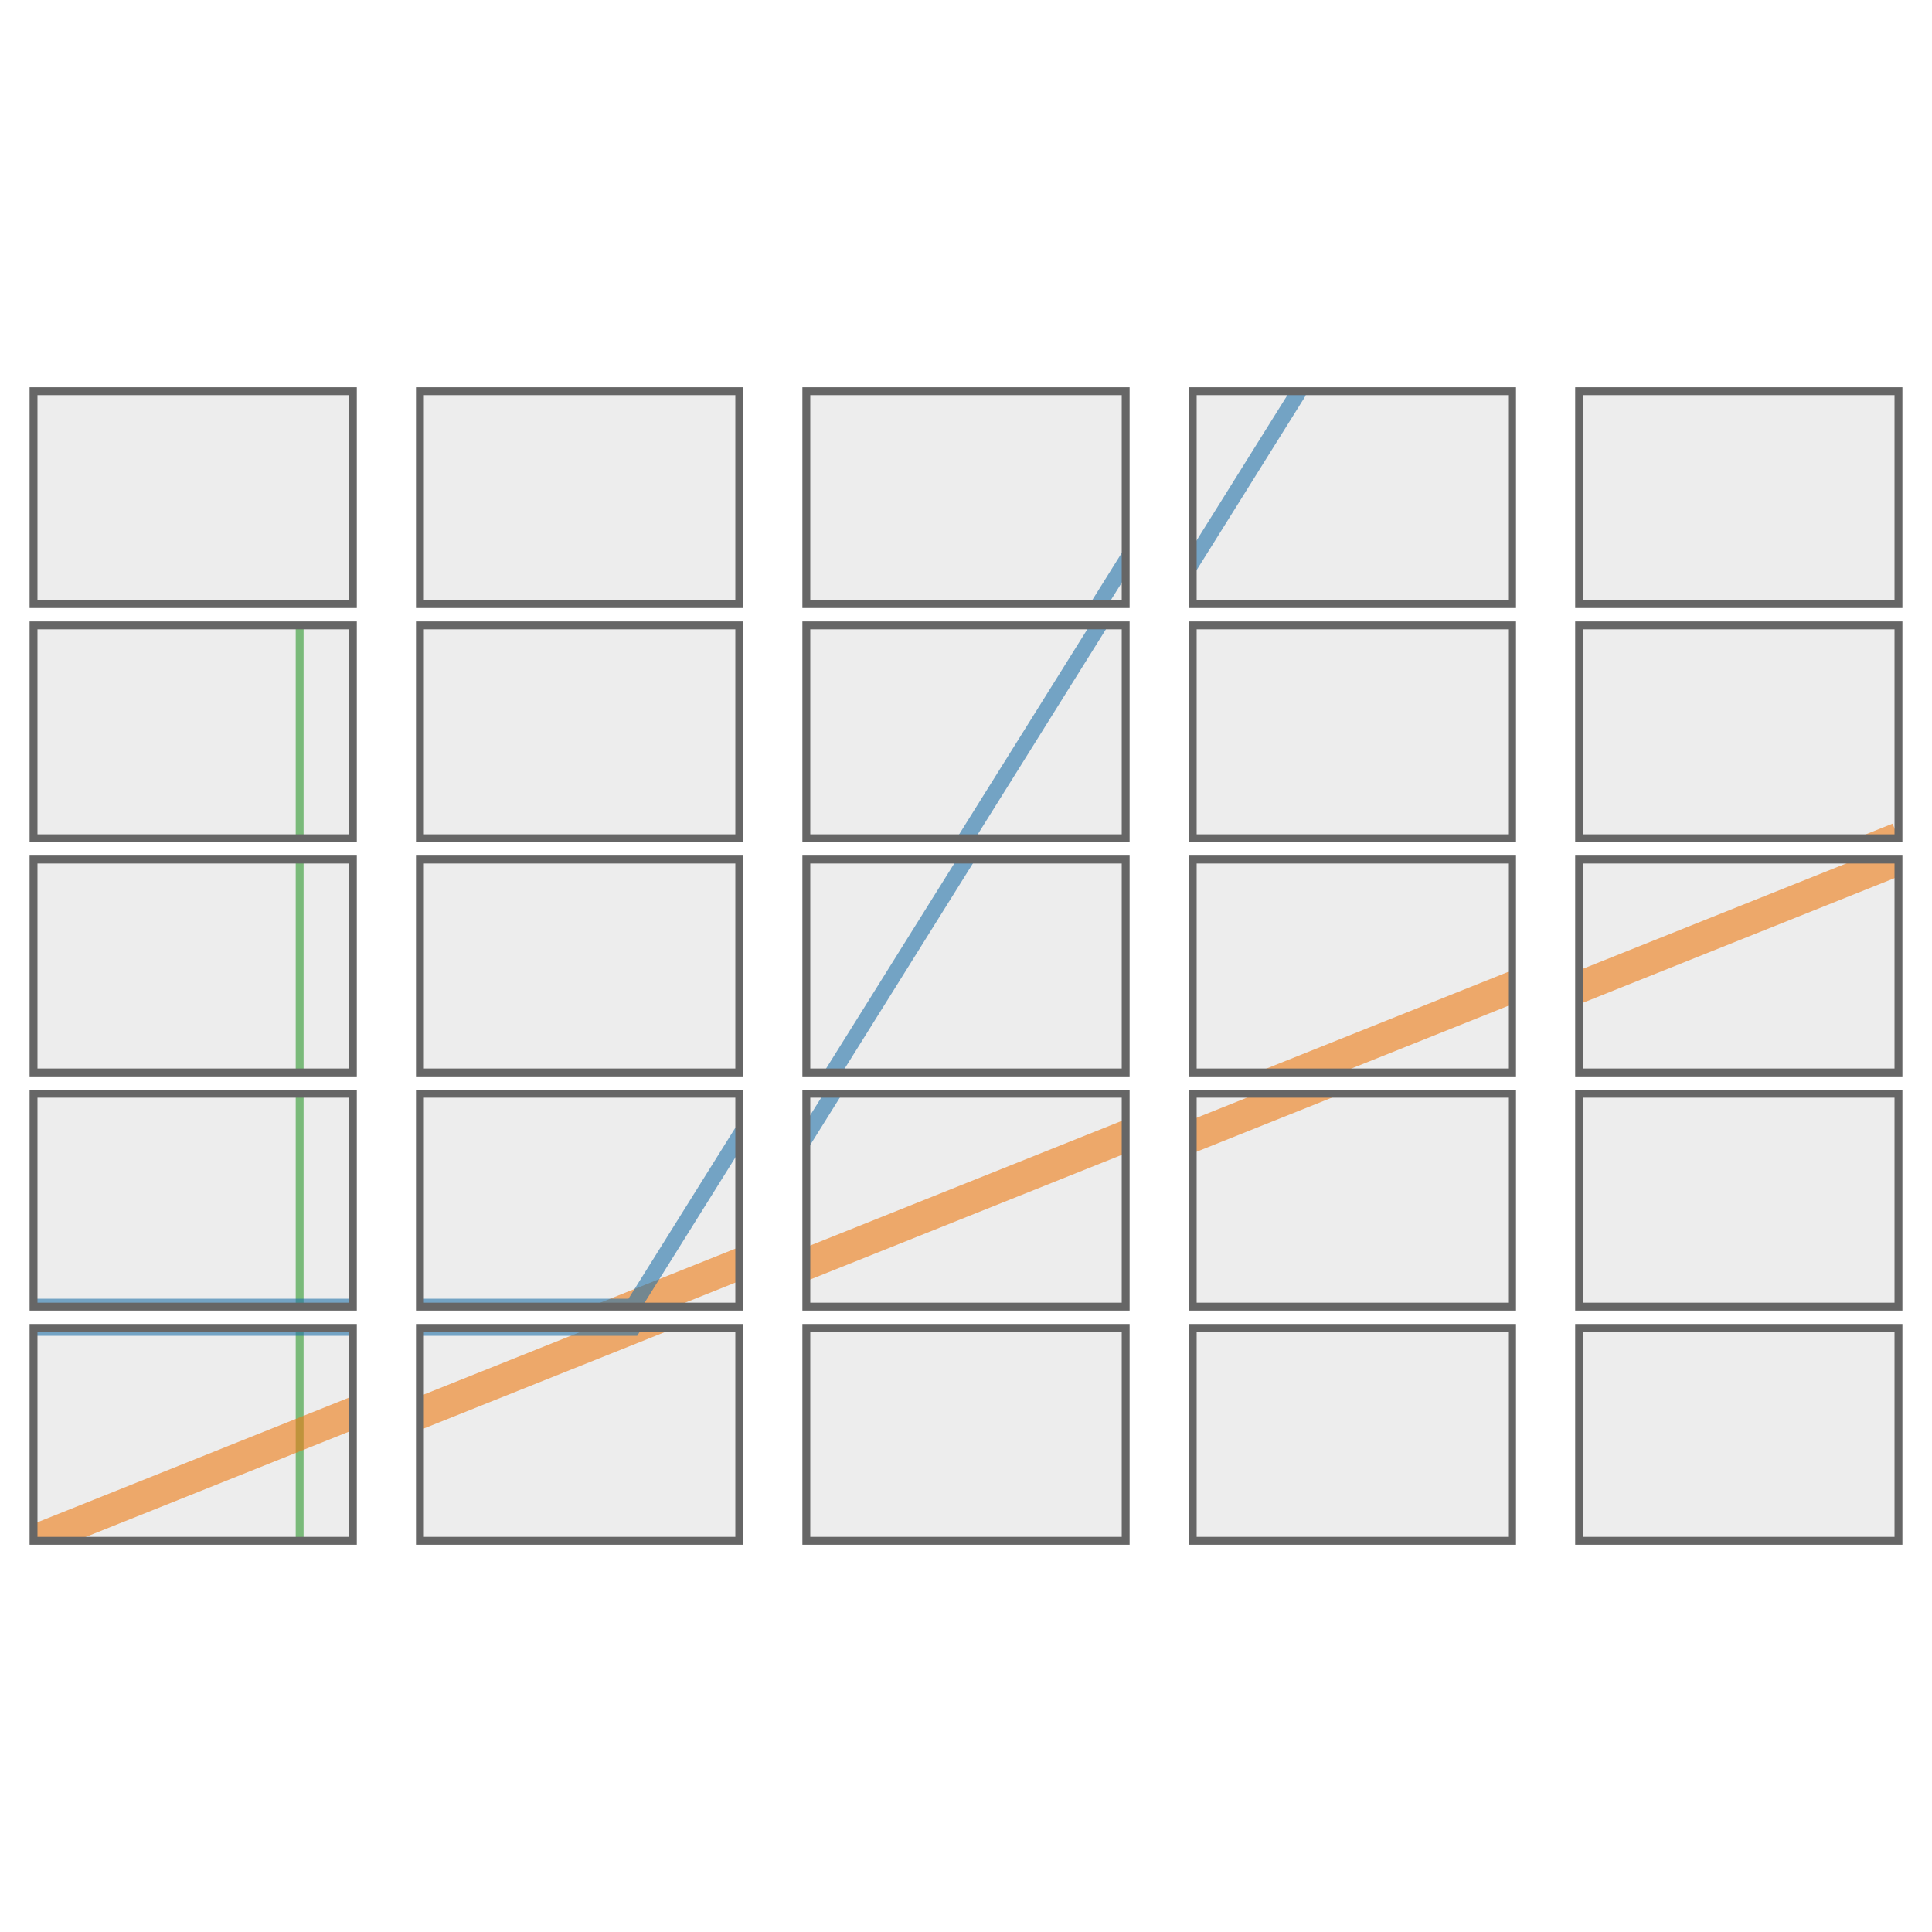 <?xml version="1.0" encoding="UTF-8"?>
<!DOCTYPE svg PUBLIC "-//W3C//DTD SVG 1.1//EN"
    "http://www.w3.org/Graphics/SVG/1.1/DTD/svg11.dtd"><svg xmlns="http://www.w3.org/2000/svg" height="600" stroke-opacity="1" viewBox="0 0 600 600" font-size="1" width="600" xmlns:xlink="http://www.w3.org/1999/xlink" stroke="rgb(0,0,0)" version="1.1"><defs></defs><g stroke-linejoin="miter" stroke-opacity="0.6" fill-opacity="0.0" stroke="rgb(44,160,44)" stroke-width="2.449" fill="rgb(0,0,0)" stroke-linecap="butt" stroke-miterlimit="10.0"><defs><clipPath id="clippingExamplemyClip1"><path d="M 589.587,187.603 l -0,-66.116 h -99.174 l -0,66.116 Z"/></clipPath></defs><g clip-path="url(#clippingExamplemyClip1)"><path d="M 176.364,187.603 v 264.463 "/></g></g><g stroke-linejoin="miter" stroke-opacity="0.6" fill-opacity="0.0" stroke="rgb(255,127,14)" stroke-width="9.798" fill="rgb(0,0,0)" stroke-linecap="butt" stroke-miterlimit="10.0"><defs><clipPath id="clippingExamplemyClip2"><path d="M 589.587,187.603 l -0,-66.116 h -99.174 l -0,66.116 Z"/></clipPath></defs><g clip-path="url(#clippingExamplemyClip2)"><path d="M 93.719,452.066 l 495.868,-198.347 "/></g></g><g stroke-linejoin="miter" stroke-opacity="0.6" fill-opacity="0.0" stroke="rgb(31,119,180)" stroke-width="4.899" fill="rgb(0,0,0)" stroke-linecap="butt" stroke-miterlimit="10.0"><defs><clipPath id="clippingExamplemyClip3"><path d="M 589.587,187.603 l -0,-66.116 h -99.174 l -0,66.116 Z"/></clipPath></defs><g clip-path="url(#clippingExamplemyClip3)"><path d="M 93.719,385.95 h 165.289 l 165.289,-264.463 "/></g></g><g stroke-linejoin="miter" stroke-opacity="1.0" fill-opacity="0.1" stroke="rgb(102,102,102)" stroke-width="2.449" fill="rgb(76,76,76)" stroke-linecap="butt" stroke-miterlimit="10.0"><path d="M 589.587,187.603 l -0,-66.116 h -99.174 l -0,66.116 Z"/></g><g stroke-linejoin="miter" stroke-opacity="0.6" fill-opacity="0.0" stroke="rgb(44,160,44)" stroke-width="2.449" fill="rgb(0,0,0)" stroke-linecap="butt" stroke-miterlimit="10.0"><defs><clipPath id="clippingExamplemyClip4"><path d="M 589.587,260.331 l -0,-66.116 h -99.174 l -0,66.116 Z"/></clipPath></defs><g clip-path="url(#clippingExamplemyClip4)"><path d="M 176.364,194.215 v 264.463 "/></g></g><g stroke-linejoin="miter" stroke-opacity="0.6" fill-opacity="0.0" stroke="rgb(255,127,14)" stroke-width="9.798" fill="rgb(0,0,0)" stroke-linecap="butt" stroke-miterlimit="10.0"><defs><clipPath id="clippingExamplemyClip5"><path d="M 589.587,260.331 l -0,-66.116 h -99.174 l -0,66.116 Z"/></clipPath></defs><g clip-path="url(#clippingExamplemyClip5)"><path d="M 93.719,458.678 l 495.868,-198.347 "/></g></g><g stroke-linejoin="miter" stroke-opacity="0.6" fill-opacity="0.0" stroke="rgb(31,119,180)" stroke-width="4.899" fill="rgb(0,0,0)" stroke-linecap="butt" stroke-miterlimit="10.0"><defs><clipPath id="clippingExamplemyClip6"><path d="M 589.587,260.331 l -0,-66.116 h -99.174 l -0,66.116 Z"/></clipPath></defs><g clip-path="url(#clippingExamplemyClip6)"><path d="M 93.719,392.562 h 165.289 l 165.289,-264.463 "/></g></g><g stroke-linejoin="miter" stroke-opacity="1.0" fill-opacity="0.1" stroke="rgb(102,102,102)" stroke-width="2.449" fill="rgb(76,76,76)" stroke-linecap="butt" stroke-miterlimit="10.0"><path d="M 589.587,260.331 l -0,-66.116 h -99.174 l -0,66.116 Z"/></g><g stroke-linejoin="miter" stroke-opacity="0.6" fill-opacity="0.0" stroke="rgb(44,160,44)" stroke-width="2.449" fill="rgb(0,0,0)" stroke-linecap="butt" stroke-miterlimit="10.0"><defs><clipPath id="clippingExamplemyClip7"><path d="M 589.587,333.058 l -0,-66.116 h -99.174 l -0,66.116 Z"/></clipPath></defs><g clip-path="url(#clippingExamplemyClip7)"><path d="M 176.364,200.826 v 264.463 "/></g></g><g stroke-linejoin="miter" stroke-opacity="0.6" fill-opacity="0.0" stroke="rgb(255,127,14)" stroke-width="9.798" fill="rgb(0,0,0)" stroke-linecap="butt" stroke-miterlimit="10.0"><defs><clipPath id="clippingExamplemyClip8"><path d="M 589.587,333.058 l -0,-66.116 h -99.174 l -0,66.116 Z"/></clipPath></defs><g clip-path="url(#clippingExamplemyClip8)"><path d="M 93.719,465.289 l 495.868,-198.347 "/></g></g><g stroke-linejoin="miter" stroke-opacity="0.6" fill-opacity="0.0" stroke="rgb(31,119,180)" stroke-width="4.899" fill="rgb(0,0,0)" stroke-linecap="butt" stroke-miterlimit="10.0"><defs><clipPath id="clippingExamplemyClip9"><path d="M 589.587,333.058 l -0,-66.116 h -99.174 l -0,66.116 Z"/></clipPath></defs><g clip-path="url(#clippingExamplemyClip9)"><path d="M 93.719,399.174 h 165.289 l 165.289,-264.463 "/></g></g><g stroke-linejoin="miter" stroke-opacity="1.0" fill-opacity="0.1" stroke="rgb(102,102,102)" stroke-width="2.449" fill="rgb(76,76,76)" stroke-linecap="butt" stroke-miterlimit="10.0"><path d="M 589.587,333.058 l -0,-66.116 h -99.174 l -0,66.116 Z"/></g><g stroke-linejoin="miter" stroke-opacity="0.6" fill-opacity="0.0" stroke="rgb(44,160,44)" stroke-width="2.449" fill="rgb(0,0,0)" stroke-linecap="butt" stroke-miterlimit="10.0"><defs><clipPath id="clippingExamplemyClip10"><path d="M 589.587,405.785 l -0,-66.116 h -99.174 l -0,66.116 Z"/></clipPath></defs><g clip-path="url(#clippingExamplemyClip10)"><path d="M 176.364,207.438 v 264.463 "/></g></g><g stroke-linejoin="miter" stroke-opacity="0.6" fill-opacity="0.0" stroke="rgb(255,127,14)" stroke-width="9.798" fill="rgb(0,0,0)" stroke-linecap="butt" stroke-miterlimit="10.0"><defs><clipPath id="clippingExamplemyClip11"><path d="M 589.587,405.785 l -0,-66.116 h -99.174 l -0,66.116 Z"/></clipPath></defs><g clip-path="url(#clippingExamplemyClip11)"><path d="M 93.719,471.901 l 495.868,-198.347 "/></g></g><g stroke-linejoin="miter" stroke-opacity="0.6" fill-opacity="0.0" stroke="rgb(31,119,180)" stroke-width="4.899" fill="rgb(0,0,0)" stroke-linecap="butt" stroke-miterlimit="10.0"><defs><clipPath id="clippingExamplemyClip12"><path d="M 589.587,405.785 l -0,-66.116 h -99.174 l -0,66.116 Z"/></clipPath></defs><g clip-path="url(#clippingExamplemyClip12)"><path d="M 93.719,405.785 h 165.289 l 165.289,-264.463 "/></g></g><g stroke-linejoin="miter" stroke-opacity="1.0" fill-opacity="0.1" stroke="rgb(102,102,102)" stroke-width="2.449" fill="rgb(76,76,76)" stroke-linecap="butt" stroke-miterlimit="10.0"><path d="M 589.587,405.785 l -0,-66.116 h -99.174 l -0,66.116 Z"/></g><g stroke-linejoin="miter" stroke-opacity="0.6" fill-opacity="0.0" stroke="rgb(44,160,44)" stroke-width="2.449" fill="rgb(0,0,0)" stroke-linecap="butt" stroke-miterlimit="10.0"><defs><clipPath id="clippingExamplemyClip13"><path d="M 589.587,478.512 l -0,-66.116 h -99.174 l -0,66.116 Z"/></clipPath></defs><g clip-path="url(#clippingExamplemyClip13)"><path d="M 176.364,214.05 v 264.463 "/></g></g><g stroke-linejoin="miter" stroke-opacity="0.6" fill-opacity="0.0" stroke="rgb(255,127,14)" stroke-width="9.798" fill="rgb(0,0,0)" stroke-linecap="butt" stroke-miterlimit="10.0"><defs><clipPath id="clippingExamplemyClip14"><path d="M 589.587,478.512 l -0,-66.116 h -99.174 l -0,66.116 Z"/></clipPath></defs><g clip-path="url(#clippingExamplemyClip14)"><path d="M 93.719,478.512 l 495.868,-198.347 "/></g></g><g stroke-linejoin="miter" stroke-opacity="0.6" fill-opacity="0.0" stroke="rgb(31,119,180)" stroke-width="4.899" fill="rgb(0,0,0)" stroke-linecap="butt" stroke-miterlimit="10.0"><defs><clipPath id="clippingExamplemyClip15"><path d="M 589.587,478.512 l -0,-66.116 h -99.174 l -0,66.116 Z"/></clipPath></defs><g clip-path="url(#clippingExamplemyClip15)"><path d="M 93.719,412.397 h 165.289 l 165.289,-264.463 "/></g></g><g stroke-linejoin="miter" stroke-opacity="1.0" fill-opacity="0.1" stroke="rgb(102,102,102)" stroke-width="2.449" fill="rgb(76,76,76)" stroke-linecap="butt" stroke-miterlimit="10.0"><path d="M 589.587,478.512 l -0,-66.116 h -99.174 l -0,66.116 Z"/></g><g stroke-linejoin="miter" stroke-opacity="0.6" fill-opacity="0.0" stroke="rgb(44,160,44)" stroke-width="2.449" fill="rgb(0,0,0)" stroke-linecap="butt" stroke-miterlimit="10.0"><defs><clipPath id="clippingExamplemyClip16"><path d="M 469.587,187.603 l -0,-66.116 h -99.174 l -0,66.116 Z"/></clipPath></defs><g clip-path="url(#clippingExamplemyClip16)"><path d="M 155.537,187.603 v 264.463 "/></g></g><g stroke-linejoin="miter" stroke-opacity="0.6" fill-opacity="0.0" stroke="rgb(255,127,14)" stroke-width="9.798" fill="rgb(0,0,0)" stroke-linecap="butt" stroke-miterlimit="10.0"><defs><clipPath id="clippingExamplemyClip17"><path d="M 469.587,187.603 l -0,-66.116 h -99.174 l -0,66.116 Z"/></clipPath></defs><g clip-path="url(#clippingExamplemyClip17)"><path d="M 72.893,452.066 l 495.868,-198.347 "/></g></g><g stroke-linejoin="miter" stroke-opacity="0.6" fill-opacity="0.0" stroke="rgb(31,119,180)" stroke-width="4.899" fill="rgb(0,0,0)" stroke-linecap="butt" stroke-miterlimit="10.0"><defs><clipPath id="clippingExamplemyClip18"><path d="M 469.587,187.603 l -0,-66.116 h -99.174 l -0,66.116 Z"/></clipPath></defs><g clip-path="url(#clippingExamplemyClip18)"><path d="M 72.893,385.95 h 165.289 l 165.289,-264.463 "/></g></g><g stroke-linejoin="miter" stroke-opacity="1.0" fill-opacity="0.1" stroke="rgb(102,102,102)" stroke-width="2.449" fill="rgb(76,76,76)" stroke-linecap="butt" stroke-miterlimit="10.0"><path d="M 469.587,187.603 l -0,-66.116 h -99.174 l -0,66.116 Z"/></g><g stroke-linejoin="miter" stroke-opacity="0.6" fill-opacity="0.0" stroke="rgb(44,160,44)" stroke-width="2.449" fill="rgb(0,0,0)" stroke-linecap="butt" stroke-miterlimit="10.0"><defs><clipPath id="clippingExamplemyClip19"><path d="M 469.587,260.331 l -0,-66.116 h -99.174 l -0,66.116 Z"/></clipPath></defs><g clip-path="url(#clippingExamplemyClip19)"><path d="M 155.537,194.215 v 264.463 "/></g></g><g stroke-linejoin="miter" stroke-opacity="0.6" fill-opacity="0.0" stroke="rgb(255,127,14)" stroke-width="9.798" fill="rgb(0,0,0)" stroke-linecap="butt" stroke-miterlimit="10.0"><defs><clipPath id="clippingExamplemyClip20"><path d="M 469.587,260.331 l -0,-66.116 h -99.174 l -0,66.116 Z"/></clipPath></defs><g clip-path="url(#clippingExamplemyClip20)"><path d="M 72.893,458.678 l 495.868,-198.347 "/></g></g><g stroke-linejoin="miter" stroke-opacity="0.6" fill-opacity="0.0" stroke="rgb(31,119,180)" stroke-width="4.899" fill="rgb(0,0,0)" stroke-linecap="butt" stroke-miterlimit="10.0"><defs><clipPath id="clippingExamplemyClip21"><path d="M 469.587,260.331 l -0,-66.116 h -99.174 l -0,66.116 Z"/></clipPath></defs><g clip-path="url(#clippingExamplemyClip21)"><path d="M 72.893,392.562 h 165.289 l 165.289,-264.463 "/></g></g><g stroke-linejoin="miter" stroke-opacity="1.0" fill-opacity="0.1" stroke="rgb(102,102,102)" stroke-width="2.449" fill="rgb(76,76,76)" stroke-linecap="butt" stroke-miterlimit="10.0"><path d="M 469.587,260.331 l -0,-66.116 h -99.174 l -0,66.116 Z"/></g><g stroke-linejoin="miter" stroke-opacity="0.6" fill-opacity="0.0" stroke="rgb(44,160,44)" stroke-width="2.449" fill="rgb(0,0,0)" stroke-linecap="butt" stroke-miterlimit="10.0"><defs><clipPath id="clippingExamplemyClip22"><path d="M 469.587,333.058 l -0,-66.116 h -99.174 l -0,66.116 Z"/></clipPath></defs><g clip-path="url(#clippingExamplemyClip22)"><path d="M 155.537,200.826 v 264.463 "/></g></g><g stroke-linejoin="miter" stroke-opacity="0.6" fill-opacity="0.0" stroke="rgb(255,127,14)" stroke-width="9.798" fill="rgb(0,0,0)" stroke-linecap="butt" stroke-miterlimit="10.0"><defs><clipPath id="clippingExamplemyClip23"><path d="M 469.587,333.058 l -0,-66.116 h -99.174 l -0,66.116 Z"/></clipPath></defs><g clip-path="url(#clippingExamplemyClip23)"><path d="M 72.893,465.289 l 495.868,-198.347 "/></g></g><g stroke-linejoin="miter" stroke-opacity="0.6" fill-opacity="0.0" stroke="rgb(31,119,180)" stroke-width="4.899" fill="rgb(0,0,0)" stroke-linecap="butt" stroke-miterlimit="10.0"><defs><clipPath id="clippingExamplemyClip24"><path d="M 469.587,333.058 l -0,-66.116 h -99.174 l -0,66.116 Z"/></clipPath></defs><g clip-path="url(#clippingExamplemyClip24)"><path d="M 72.893,399.174 h 165.289 l 165.289,-264.463 "/></g></g><g stroke-linejoin="miter" stroke-opacity="1.0" fill-opacity="0.1" stroke="rgb(102,102,102)" stroke-width="2.449" fill="rgb(76,76,76)" stroke-linecap="butt" stroke-miterlimit="10.0"><path d="M 469.587,333.058 l -0,-66.116 h -99.174 l -0,66.116 Z"/></g><g stroke-linejoin="miter" stroke-opacity="0.6" fill-opacity="0.0" stroke="rgb(44,160,44)" stroke-width="2.449" fill="rgb(0,0,0)" stroke-linecap="butt" stroke-miterlimit="10.0"><defs><clipPath id="clippingExamplemyClip25"><path d="M 469.587,405.785 l -0,-66.116 h -99.174 l -0,66.116 Z"/></clipPath></defs><g clip-path="url(#clippingExamplemyClip25)"><path d="M 155.537,207.438 v 264.463 "/></g></g><g stroke-linejoin="miter" stroke-opacity="0.6" fill-opacity="0.0" stroke="rgb(255,127,14)" stroke-width="9.798" fill="rgb(0,0,0)" stroke-linecap="butt" stroke-miterlimit="10.0"><defs><clipPath id="clippingExamplemyClip26"><path d="M 469.587,405.785 l -0,-66.116 h -99.174 l -0,66.116 Z"/></clipPath></defs><g clip-path="url(#clippingExamplemyClip26)"><path d="M 72.893,471.901 l 495.868,-198.347 "/></g></g><g stroke-linejoin="miter" stroke-opacity="0.6" fill-opacity="0.0" stroke="rgb(31,119,180)" stroke-width="4.899" fill="rgb(0,0,0)" stroke-linecap="butt" stroke-miterlimit="10.0"><defs><clipPath id="clippingExamplemyClip27"><path d="M 469.587,405.785 l -0,-66.116 h -99.174 l -0,66.116 Z"/></clipPath></defs><g clip-path="url(#clippingExamplemyClip27)"><path d="M 72.893,405.785 h 165.289 l 165.289,-264.463 "/></g></g><g stroke-linejoin="miter" stroke-opacity="1.0" fill-opacity="0.1" stroke="rgb(102,102,102)" stroke-width="2.449" fill="rgb(76,76,76)" stroke-linecap="butt" stroke-miterlimit="10.0"><path d="M 469.587,405.785 l -0,-66.116 h -99.174 l -0,66.116 Z"/></g><g stroke-linejoin="miter" stroke-opacity="0.6" fill-opacity="0.0" stroke="rgb(44,160,44)" stroke-width="2.449" fill="rgb(0,0,0)" stroke-linecap="butt" stroke-miterlimit="10.0"><defs><clipPath id="clippingExamplemyClip28"><path d="M 469.587,478.512 l -0,-66.116 h -99.174 l -0,66.116 Z"/></clipPath></defs><g clip-path="url(#clippingExamplemyClip28)"><path d="M 155.537,214.05 v 264.463 "/></g></g><g stroke-linejoin="miter" stroke-opacity="0.6" fill-opacity="0.0" stroke="rgb(255,127,14)" stroke-width="9.798" fill="rgb(0,0,0)" stroke-linecap="butt" stroke-miterlimit="10.0"><defs><clipPath id="clippingExamplemyClip29"><path d="M 469.587,478.512 l -0,-66.116 h -99.174 l -0,66.116 Z"/></clipPath></defs><g clip-path="url(#clippingExamplemyClip29)"><path d="M 72.893,478.512 l 495.868,-198.347 "/></g></g><g stroke-linejoin="miter" stroke-opacity="0.6" fill-opacity="0.0" stroke="rgb(31,119,180)" stroke-width="4.899" fill="rgb(0,0,0)" stroke-linecap="butt" stroke-miterlimit="10.0"><defs><clipPath id="clippingExamplemyClip30"><path d="M 469.587,478.512 l -0,-66.116 h -99.174 l -0,66.116 Z"/></clipPath></defs><g clip-path="url(#clippingExamplemyClip30)"><path d="M 72.893,412.397 h 165.289 l 165.289,-264.463 "/></g></g><g stroke-linejoin="miter" stroke-opacity="1.0" fill-opacity="0.1" stroke="rgb(102,102,102)" stroke-width="2.449" fill="rgb(76,76,76)" stroke-linecap="butt" stroke-miterlimit="10.0"><path d="M 469.587,478.512 l -0,-66.116 h -99.174 l -0,66.116 Z"/></g><g stroke-linejoin="miter" stroke-opacity="0.6" fill-opacity="0.0" stroke="rgb(44,160,44)" stroke-width="2.449" fill="rgb(0,0,0)" stroke-linecap="butt" stroke-miterlimit="10.0"><defs><clipPath id="clippingExamplemyClip31"><path d="M 349.587,187.603 l -0,-66.116 h -99.174 l -0,66.116 Z"/></clipPath></defs><g clip-path="url(#clippingExamplemyClip31)"><path d="M 134.711,187.603 v 264.463 "/></g></g><g stroke-linejoin="miter" stroke-opacity="0.6" fill-opacity="0.0" stroke="rgb(255,127,14)" stroke-width="9.798" fill="rgb(0,0,0)" stroke-linecap="butt" stroke-miterlimit="10.0"><defs><clipPath id="clippingExamplemyClip32"><path d="M 349.587,187.603 l -0,-66.116 h -99.174 l -0,66.116 Z"/></clipPath></defs><g clip-path="url(#clippingExamplemyClip32)"><path d="M 52.066,452.066 l 495.868,-198.347 "/></g></g><g stroke-linejoin="miter" stroke-opacity="0.6" fill-opacity="0.0" stroke="rgb(31,119,180)" stroke-width="4.899" fill="rgb(0,0,0)" stroke-linecap="butt" stroke-miterlimit="10.0"><defs><clipPath id="clippingExamplemyClip33"><path d="M 349.587,187.603 l -0,-66.116 h -99.174 l -0,66.116 Z"/></clipPath></defs><g clip-path="url(#clippingExamplemyClip33)"><path d="M 52.066,385.95 h 165.289 l 165.289,-264.463 "/></g></g><g stroke-linejoin="miter" stroke-opacity="1.0" fill-opacity="0.1" stroke="rgb(102,102,102)" stroke-width="2.449" fill="rgb(76,76,76)" stroke-linecap="butt" stroke-miterlimit="10.0"><path d="M 349.587,187.603 l -0,-66.116 h -99.174 l -0,66.116 Z"/></g><g stroke-linejoin="miter" stroke-opacity="0.6" fill-opacity="0.0" stroke="rgb(44,160,44)" stroke-width="2.449" fill="rgb(0,0,0)" stroke-linecap="butt" stroke-miterlimit="10.0"><defs><clipPath id="clippingExamplemyClip34"><path d="M 349.587,260.331 l -0,-66.116 h -99.174 l -0,66.116 Z"/></clipPath></defs><g clip-path="url(#clippingExamplemyClip34)"><path d="M 134.711,194.215 v 264.463 "/></g></g><g stroke-linejoin="miter" stroke-opacity="0.6" fill-opacity="0.0" stroke="rgb(255,127,14)" stroke-width="9.798" fill="rgb(0,0,0)" stroke-linecap="butt" stroke-miterlimit="10.0"><defs><clipPath id="clippingExamplemyClip35"><path d="M 349.587,260.331 l -0,-66.116 h -99.174 l -0,66.116 Z"/></clipPath></defs><g clip-path="url(#clippingExamplemyClip35)"><path d="M 52.066,458.678 l 495.868,-198.347 "/></g></g><g stroke-linejoin="miter" stroke-opacity="0.6" fill-opacity="0.0" stroke="rgb(31,119,180)" stroke-width="4.899" fill="rgb(0,0,0)" stroke-linecap="butt" stroke-miterlimit="10.0"><defs><clipPath id="clippingExamplemyClip36"><path d="M 349.587,260.331 l -0,-66.116 h -99.174 l -0,66.116 Z"/></clipPath></defs><g clip-path="url(#clippingExamplemyClip36)"><path d="M 52.066,392.562 h 165.289 l 165.289,-264.463 "/></g></g><g stroke-linejoin="miter" stroke-opacity="1.0" fill-opacity="0.1" stroke="rgb(102,102,102)" stroke-width="2.449" fill="rgb(76,76,76)" stroke-linecap="butt" stroke-miterlimit="10.0"><path d="M 349.587,260.331 l -0,-66.116 h -99.174 l -0,66.116 Z"/></g><g stroke-linejoin="miter" stroke-opacity="0.6" fill-opacity="0.0" stroke="rgb(44,160,44)" stroke-width="2.449" fill="rgb(0,0,0)" stroke-linecap="butt" stroke-miterlimit="10.0"><defs><clipPath id="clippingExamplemyClip37"><path d="M 349.587,333.058 l -0,-66.116 h -99.174 l -0,66.116 Z"/></clipPath></defs><g clip-path="url(#clippingExamplemyClip37)"><path d="M 134.711,200.826 v 264.463 "/></g></g><g stroke-linejoin="miter" stroke-opacity="0.6" fill-opacity="0.0" stroke="rgb(255,127,14)" stroke-width="9.798" fill="rgb(0,0,0)" stroke-linecap="butt" stroke-miterlimit="10.0"><defs><clipPath id="clippingExamplemyClip38"><path d="M 349.587,333.058 l -0,-66.116 h -99.174 l -0,66.116 Z"/></clipPath></defs><g clip-path="url(#clippingExamplemyClip38)"><path d="M 52.066,465.289 l 495.868,-198.347 "/></g></g><g stroke-linejoin="miter" stroke-opacity="0.6" fill-opacity="0.0" stroke="rgb(31,119,180)" stroke-width="4.899" fill="rgb(0,0,0)" stroke-linecap="butt" stroke-miterlimit="10.0"><defs><clipPath id="clippingExamplemyClip39"><path d="M 349.587,333.058 l -0,-66.116 h -99.174 l -0,66.116 Z"/></clipPath></defs><g clip-path="url(#clippingExamplemyClip39)"><path d="M 52.066,399.174 h 165.289 l 165.289,-264.463 "/></g></g><g stroke-linejoin="miter" stroke-opacity="1.0" fill-opacity="0.1" stroke="rgb(102,102,102)" stroke-width="2.449" fill="rgb(76,76,76)" stroke-linecap="butt" stroke-miterlimit="10.0"><path d="M 349.587,333.058 l -0,-66.116 h -99.174 l -0,66.116 Z"/></g><g stroke-linejoin="miter" stroke-opacity="0.6" fill-opacity="0.0" stroke="rgb(44,160,44)" stroke-width="2.449" fill="rgb(0,0,0)" stroke-linecap="butt" stroke-miterlimit="10.0"><defs><clipPath id="clippingExamplemyClip40"><path d="M 349.587,405.785 l -0,-66.116 h -99.174 l -0,66.116 Z"/></clipPath></defs><g clip-path="url(#clippingExamplemyClip40)"><path d="M 134.711,207.438 v 264.463 "/></g></g><g stroke-linejoin="miter" stroke-opacity="0.6" fill-opacity="0.0" stroke="rgb(255,127,14)" stroke-width="9.798" fill="rgb(0,0,0)" stroke-linecap="butt" stroke-miterlimit="10.0"><defs><clipPath id="clippingExamplemyClip41"><path d="M 349.587,405.785 l -0,-66.116 h -99.174 l -0,66.116 Z"/></clipPath></defs><g clip-path="url(#clippingExamplemyClip41)"><path d="M 52.066,471.901 l 495.868,-198.347 "/></g></g><g stroke-linejoin="miter" stroke-opacity="0.6" fill-opacity="0.0" stroke="rgb(31,119,180)" stroke-width="4.899" fill="rgb(0,0,0)" stroke-linecap="butt" stroke-miterlimit="10.0"><defs><clipPath id="clippingExamplemyClip42"><path d="M 349.587,405.785 l -0,-66.116 h -99.174 l -0,66.116 Z"/></clipPath></defs><g clip-path="url(#clippingExamplemyClip42)"><path d="M 52.066,405.785 h 165.289 l 165.289,-264.463 "/></g></g><g stroke-linejoin="miter" stroke-opacity="1.0" fill-opacity="0.1" stroke="rgb(102,102,102)" stroke-width="2.449" fill="rgb(76,76,76)" stroke-linecap="butt" stroke-miterlimit="10.0"><path d="M 349.587,405.785 l -0,-66.116 h -99.174 l -0,66.116 Z"/></g><g stroke-linejoin="miter" stroke-opacity="0.6" fill-opacity="0.0" stroke="rgb(44,160,44)" stroke-width="2.449" fill="rgb(0,0,0)" stroke-linecap="butt" stroke-miterlimit="10.0"><defs><clipPath id="clippingExamplemyClip43"><path d="M 349.587,478.512 l -0,-66.116 h -99.174 l -0,66.116 Z"/></clipPath></defs><g clip-path="url(#clippingExamplemyClip43)"><path d="M 134.711,214.05 v 264.463 "/></g></g><g stroke-linejoin="miter" stroke-opacity="0.6" fill-opacity="0.0" stroke="rgb(255,127,14)" stroke-width="9.798" fill="rgb(0,0,0)" stroke-linecap="butt" stroke-miterlimit="10.0"><defs><clipPath id="clippingExamplemyClip44"><path d="M 349.587,478.512 l -0,-66.116 h -99.174 l -0,66.116 Z"/></clipPath></defs><g clip-path="url(#clippingExamplemyClip44)"><path d="M 52.066,478.512 l 495.868,-198.347 "/></g></g><g stroke-linejoin="miter" stroke-opacity="0.6" fill-opacity="0.0" stroke="rgb(31,119,180)" stroke-width="4.899" fill="rgb(0,0,0)" stroke-linecap="butt" stroke-miterlimit="10.0"><defs><clipPath id="clippingExamplemyClip45"><path d="M 349.587,478.512 l -0,-66.116 h -99.174 l -0,66.116 Z"/></clipPath></defs><g clip-path="url(#clippingExamplemyClip45)"><path d="M 52.066,412.397 h 165.289 l 165.289,-264.463 "/></g></g><g stroke-linejoin="miter" stroke-opacity="1.0" fill-opacity="0.1" stroke="rgb(102,102,102)" stroke-width="2.449" fill="rgb(76,76,76)" stroke-linecap="butt" stroke-miterlimit="10.0"><path d="M 349.587,478.512 l -0,-66.116 h -99.174 l -0,66.116 Z"/></g><g stroke-linejoin="miter" stroke-opacity="0.6" fill-opacity="0.0" stroke="rgb(44,160,44)" stroke-width="2.449" fill="rgb(0,0,0)" stroke-linecap="butt" stroke-miterlimit="10.0"><defs><clipPath id="clippingExamplemyClip46"><path d="M 229.587,187.603 l -0,-66.116 h -99.174 l -0,66.116 Z"/></clipPath></defs><g clip-path="url(#clippingExamplemyClip46)"><path d="M 113.884,187.603 v 264.463 "/></g></g><g stroke-linejoin="miter" stroke-opacity="0.6" fill-opacity="0.0" stroke="rgb(255,127,14)" stroke-width="9.798" fill="rgb(0,0,0)" stroke-linecap="butt" stroke-miterlimit="10.0"><defs><clipPath id="clippingExamplemyClip47"><path d="M 229.587,187.603 l -0,-66.116 h -99.174 l -0,66.116 Z"/></clipPath></defs><g clip-path="url(#clippingExamplemyClip47)"><path d="M 31.24,452.066 l 495.868,-198.347 "/></g></g><g stroke-linejoin="miter" stroke-opacity="0.6" fill-opacity="0.0" stroke="rgb(31,119,180)" stroke-width="4.899" fill="rgb(0,0,0)" stroke-linecap="butt" stroke-miterlimit="10.0"><defs><clipPath id="clippingExamplemyClip48"><path d="M 229.587,187.603 l -0,-66.116 h -99.174 l -0,66.116 Z"/></clipPath></defs><g clip-path="url(#clippingExamplemyClip48)"><path d="M 31.24,385.95 h 165.289 l 165.289,-264.463 "/></g></g><g stroke-linejoin="miter" stroke-opacity="1.0" fill-opacity="0.1" stroke="rgb(102,102,102)" stroke-width="2.449" fill="rgb(76,76,76)" stroke-linecap="butt" stroke-miterlimit="10.0"><path d="M 229.587,187.603 l -0,-66.116 h -99.174 l -0,66.116 Z"/></g><g stroke-linejoin="miter" stroke-opacity="0.6" fill-opacity="0.0" stroke="rgb(44,160,44)" stroke-width="2.449" fill="rgb(0,0,0)" stroke-linecap="butt" stroke-miterlimit="10.0"><defs><clipPath id="clippingExamplemyClip49"><path d="M 229.587,260.331 l -0,-66.116 h -99.174 l -0,66.116 Z"/></clipPath></defs><g clip-path="url(#clippingExamplemyClip49)"><path d="M 113.884,194.215 v 264.463 "/></g></g><g stroke-linejoin="miter" stroke-opacity="0.6" fill-opacity="0.0" stroke="rgb(255,127,14)" stroke-width="9.798" fill="rgb(0,0,0)" stroke-linecap="butt" stroke-miterlimit="10.0"><defs><clipPath id="clippingExamplemyClip50"><path d="M 229.587,260.331 l -0,-66.116 h -99.174 l -0,66.116 Z"/></clipPath></defs><g clip-path="url(#clippingExamplemyClip50)"><path d="M 31.24,458.678 l 495.868,-198.347 "/></g></g><g stroke-linejoin="miter" stroke-opacity="0.6" fill-opacity="0.0" stroke="rgb(31,119,180)" stroke-width="4.899" fill="rgb(0,0,0)" stroke-linecap="butt" stroke-miterlimit="10.0"><defs><clipPath id="clippingExamplemyClip51"><path d="M 229.587,260.331 l -0,-66.116 h -99.174 l -0,66.116 Z"/></clipPath></defs><g clip-path="url(#clippingExamplemyClip51)"><path d="M 31.24,392.562 h 165.289 l 165.289,-264.463 "/></g></g><g stroke-linejoin="miter" stroke-opacity="1.0" fill-opacity="0.1" stroke="rgb(102,102,102)" stroke-width="2.449" fill="rgb(76,76,76)" stroke-linecap="butt" stroke-miterlimit="10.0"><path d="M 229.587,260.331 l -0,-66.116 h -99.174 l -0,66.116 Z"/></g><g stroke-linejoin="miter" stroke-opacity="0.6" fill-opacity="0.0" stroke="rgb(44,160,44)" stroke-width="2.449" fill="rgb(0,0,0)" stroke-linecap="butt" stroke-miterlimit="10.0"><defs><clipPath id="clippingExamplemyClip52"><path d="M 229.587,333.058 l -0,-66.116 h -99.174 l -0,66.116 Z"/></clipPath></defs><g clip-path="url(#clippingExamplemyClip52)"><path d="M 113.884,200.826 v 264.463 "/></g></g><g stroke-linejoin="miter" stroke-opacity="0.6" fill-opacity="0.0" stroke="rgb(255,127,14)" stroke-width="9.798" fill="rgb(0,0,0)" stroke-linecap="butt" stroke-miterlimit="10.0"><defs><clipPath id="clippingExamplemyClip53"><path d="M 229.587,333.058 l -0,-66.116 h -99.174 l -0,66.116 Z"/></clipPath></defs><g clip-path="url(#clippingExamplemyClip53)"><path d="M 31.24,465.289 l 495.868,-198.347 "/></g></g><g stroke-linejoin="miter" stroke-opacity="0.6" fill-opacity="0.0" stroke="rgb(31,119,180)" stroke-width="4.899" fill="rgb(0,0,0)" stroke-linecap="butt" stroke-miterlimit="10.0"><defs><clipPath id="clippingExamplemyClip54"><path d="M 229.587,333.058 l -0,-66.116 h -99.174 l -0,66.116 Z"/></clipPath></defs><g clip-path="url(#clippingExamplemyClip54)"><path d="M 31.24,399.174 h 165.289 l 165.289,-264.463 "/></g></g><g stroke-linejoin="miter" stroke-opacity="1.0" fill-opacity="0.1" stroke="rgb(102,102,102)" stroke-width="2.449" fill="rgb(76,76,76)" stroke-linecap="butt" stroke-miterlimit="10.0"><path d="M 229.587,333.058 l -0,-66.116 h -99.174 l -0,66.116 Z"/></g><g stroke-linejoin="miter" stroke-opacity="0.6" fill-opacity="0.0" stroke="rgb(44,160,44)" stroke-width="2.449" fill="rgb(0,0,0)" stroke-linecap="butt" stroke-miterlimit="10.0"><defs><clipPath id="clippingExamplemyClip55"><path d="M 229.587,405.785 l -0,-66.116 h -99.174 l -0,66.116 Z"/></clipPath></defs><g clip-path="url(#clippingExamplemyClip55)"><path d="M 113.884,207.438 v 264.463 "/></g></g><g stroke-linejoin="miter" stroke-opacity="0.6" fill-opacity="0.0" stroke="rgb(255,127,14)" stroke-width="9.798" fill="rgb(0,0,0)" stroke-linecap="butt" stroke-miterlimit="10.0"><defs><clipPath id="clippingExamplemyClip56"><path d="M 229.587,405.785 l -0,-66.116 h -99.174 l -0,66.116 Z"/></clipPath></defs><g clip-path="url(#clippingExamplemyClip56)"><path d="M 31.24,471.901 l 495.868,-198.347 "/></g></g><g stroke-linejoin="miter" stroke-opacity="0.6" fill-opacity="0.0" stroke="rgb(31,119,180)" stroke-width="4.899" fill="rgb(0,0,0)" stroke-linecap="butt" stroke-miterlimit="10.0"><defs><clipPath id="clippingExamplemyClip57"><path d="M 229.587,405.785 l -0,-66.116 h -99.174 l -0,66.116 Z"/></clipPath></defs><g clip-path="url(#clippingExamplemyClip57)"><path d="M 31.24,405.785 h 165.289 l 165.289,-264.463 "/></g></g><g stroke-linejoin="miter" stroke-opacity="1.0" fill-opacity="0.1" stroke="rgb(102,102,102)" stroke-width="2.449" fill="rgb(76,76,76)" stroke-linecap="butt" stroke-miterlimit="10.0"><path d="M 229.587,405.785 l -0,-66.116 h -99.174 l -0,66.116 Z"/></g><g stroke-linejoin="miter" stroke-opacity="0.6" fill-opacity="0.0" stroke="rgb(44,160,44)" stroke-width="2.449" fill="rgb(0,0,0)" stroke-linecap="butt" stroke-miterlimit="10.0"><defs><clipPath id="clippingExamplemyClip58"><path d="M 229.587,478.512 l -0,-66.116 h -99.174 l -0,66.116 Z"/></clipPath></defs><g clip-path="url(#clippingExamplemyClip58)"><path d="M 113.884,214.05 v 264.463 "/></g></g><g stroke-linejoin="miter" stroke-opacity="0.6" fill-opacity="0.0" stroke="rgb(255,127,14)" stroke-width="9.798" fill="rgb(0,0,0)" stroke-linecap="butt" stroke-miterlimit="10.0"><defs><clipPath id="clippingExamplemyClip59"><path d="M 229.587,478.512 l -0,-66.116 h -99.174 l -0,66.116 Z"/></clipPath></defs><g clip-path="url(#clippingExamplemyClip59)"><path d="M 31.24,478.512 l 495.868,-198.347 "/></g></g><g stroke-linejoin="miter" stroke-opacity="0.6" fill-opacity="0.0" stroke="rgb(31,119,180)" stroke-width="4.899" fill="rgb(0,0,0)" stroke-linecap="butt" stroke-miterlimit="10.0"><defs><clipPath id="clippingExamplemyClip60"><path d="M 229.587,478.512 l -0,-66.116 h -99.174 l -0,66.116 Z"/></clipPath></defs><g clip-path="url(#clippingExamplemyClip60)"><path d="M 31.24,412.397 h 165.289 l 165.289,-264.463 "/></g></g><g stroke-linejoin="miter" stroke-opacity="1.0" fill-opacity="0.1" stroke="rgb(102,102,102)" stroke-width="2.449" fill="rgb(76,76,76)" stroke-linecap="butt" stroke-miterlimit="10.0"><path d="M 229.587,478.512 l -0,-66.116 h -99.174 l -0,66.116 Z"/></g><g stroke-linejoin="miter" stroke-opacity="0.6" fill-opacity="0.0" stroke="rgb(44,160,44)" stroke-width="2.449" fill="rgb(0,0,0)" stroke-linecap="butt" stroke-miterlimit="10.0"><defs><clipPath id="clippingExamplemyClip61"><path d="M 109.587,187.603 l -0,-66.116 h -99.174 l -0,66.116 Z"/></clipPath></defs><g clip-path="url(#clippingExamplemyClip61)"><path d="M 93.058,187.603 v 264.463 "/></g></g><g stroke-linejoin="miter" stroke-opacity="0.6" fill-opacity="0.0" stroke="rgb(255,127,14)" stroke-width="9.798" fill="rgb(0,0,0)" stroke-linecap="butt" stroke-miterlimit="10.0"><defs><clipPath id="clippingExamplemyClip62"><path d="M 109.587,187.603 l -0,-66.116 h -99.174 l -0,66.116 Z"/></clipPath></defs><g clip-path="url(#clippingExamplemyClip62)"><path d="M 10.413,452.066 l 495.868,-198.347 "/></g></g><g stroke-linejoin="miter" stroke-opacity="0.6" fill-opacity="0.0" stroke="rgb(31,119,180)" stroke-width="4.899" fill="rgb(0,0,0)" stroke-linecap="butt" stroke-miterlimit="10.0"><defs><clipPath id="clippingExamplemyClip63"><path d="M 109.587,187.603 l -0,-66.116 h -99.174 l -0,66.116 Z"/></clipPath></defs><g clip-path="url(#clippingExamplemyClip63)"><path d="M 10.413,385.95 h 165.289 l 165.289,-264.463 "/></g></g><g stroke-linejoin="miter" stroke-opacity="1.0" fill-opacity="0.1" stroke="rgb(102,102,102)" stroke-width="2.449" fill="rgb(76,76,76)" stroke-linecap="butt" stroke-miterlimit="10.0"><path d="M 109.587,187.603 l -0,-66.116 h -99.174 l -0,66.116 Z"/></g><g stroke-linejoin="miter" stroke-opacity="0.6" fill-opacity="0.0" stroke="rgb(44,160,44)" stroke-width="2.449" fill="rgb(0,0,0)" stroke-linecap="butt" stroke-miterlimit="10.0"><defs><clipPath id="clippingExamplemyClip64"><path d="M 109.587,260.331 l -0,-66.116 h -99.174 l -0,66.116 Z"/></clipPath></defs><g clip-path="url(#clippingExamplemyClip64)"><path d="M 93.058,194.215 v 264.463 "/></g></g><g stroke-linejoin="miter" stroke-opacity="0.6" fill-opacity="0.0" stroke="rgb(255,127,14)" stroke-width="9.798" fill="rgb(0,0,0)" stroke-linecap="butt" stroke-miterlimit="10.0"><defs><clipPath id="clippingExamplemyClip65"><path d="M 109.587,260.331 l -0,-66.116 h -99.174 l -0,66.116 Z"/></clipPath></defs><g clip-path="url(#clippingExamplemyClip65)"><path d="M 10.413,458.678 l 495.868,-198.347 "/></g></g><g stroke-linejoin="miter" stroke-opacity="0.6" fill-opacity="0.0" stroke="rgb(31,119,180)" stroke-width="4.899" fill="rgb(0,0,0)" stroke-linecap="butt" stroke-miterlimit="10.0"><defs><clipPath id="clippingExamplemyClip66"><path d="M 109.587,260.331 l -0,-66.116 h -99.174 l -0,66.116 Z"/></clipPath></defs><g clip-path="url(#clippingExamplemyClip66)"><path d="M 10.413,392.562 h 165.289 l 165.289,-264.463 "/></g></g><g stroke-linejoin="miter" stroke-opacity="1.0" fill-opacity="0.1" stroke="rgb(102,102,102)" stroke-width="2.449" fill="rgb(76,76,76)" stroke-linecap="butt" stroke-miterlimit="10.0"><path d="M 109.587,260.331 l -0,-66.116 h -99.174 l -0,66.116 Z"/></g><g stroke-linejoin="miter" stroke-opacity="0.6" fill-opacity="0.0" stroke="rgb(44,160,44)" stroke-width="2.449" fill="rgb(0,0,0)" stroke-linecap="butt" stroke-miterlimit="10.0"><defs><clipPath id="clippingExamplemyClip67"><path d="M 109.587,333.058 l -0,-66.116 h -99.174 l -0,66.116 Z"/></clipPath></defs><g clip-path="url(#clippingExamplemyClip67)"><path d="M 93.058,200.826 v 264.463 "/></g></g><g stroke-linejoin="miter" stroke-opacity="0.6" fill-opacity="0.0" stroke="rgb(255,127,14)" stroke-width="9.798" fill="rgb(0,0,0)" stroke-linecap="butt" stroke-miterlimit="10.0"><defs><clipPath id="clippingExamplemyClip68"><path d="M 109.587,333.058 l -0,-66.116 h -99.174 l -0,66.116 Z"/></clipPath></defs><g clip-path="url(#clippingExamplemyClip68)"><path d="M 10.413,465.289 l 495.868,-198.347 "/></g></g><g stroke-linejoin="miter" stroke-opacity="0.6" fill-opacity="0.0" stroke="rgb(31,119,180)" stroke-width="4.899" fill="rgb(0,0,0)" stroke-linecap="butt" stroke-miterlimit="10.0"><defs><clipPath id="clippingExamplemyClip69"><path d="M 109.587,333.058 l -0,-66.116 h -99.174 l -0,66.116 Z"/></clipPath></defs><g clip-path="url(#clippingExamplemyClip69)"><path d="M 10.413,399.174 h 165.289 l 165.289,-264.463 "/></g></g><g stroke-linejoin="miter" stroke-opacity="1.0" fill-opacity="0.1" stroke="rgb(102,102,102)" stroke-width="2.449" fill="rgb(76,76,76)" stroke-linecap="butt" stroke-miterlimit="10.0"><path d="M 109.587,333.058 l -0,-66.116 h -99.174 l -0,66.116 Z"/></g><g stroke-linejoin="miter" stroke-opacity="0.6" fill-opacity="0.0" stroke="rgb(44,160,44)" stroke-width="2.449" fill="rgb(0,0,0)" stroke-linecap="butt" stroke-miterlimit="10.0"><defs><clipPath id="clippingExamplemyClip70"><path d="M 109.587,405.785 l -0,-66.116 h -99.174 l -0,66.116 Z"/></clipPath></defs><g clip-path="url(#clippingExamplemyClip70)"><path d="M 93.058,207.438 v 264.463 "/></g></g><g stroke-linejoin="miter" stroke-opacity="0.6" fill-opacity="0.0" stroke="rgb(255,127,14)" stroke-width="9.798" fill="rgb(0,0,0)" stroke-linecap="butt" stroke-miterlimit="10.0"><defs><clipPath id="clippingExamplemyClip71"><path d="M 109.587,405.785 l -0,-66.116 h -99.174 l -0,66.116 Z"/></clipPath></defs><g clip-path="url(#clippingExamplemyClip71)"><path d="M 10.413,471.901 l 495.868,-198.347 "/></g></g><g stroke-linejoin="miter" stroke-opacity="0.6" fill-opacity="0.0" stroke="rgb(31,119,180)" stroke-width="4.899" fill="rgb(0,0,0)" stroke-linecap="butt" stroke-miterlimit="10.0"><defs><clipPath id="clippingExamplemyClip72"><path d="M 109.587,405.785 l -0,-66.116 h -99.174 l -0,66.116 Z"/></clipPath></defs><g clip-path="url(#clippingExamplemyClip72)"><path d="M 10.413,405.785 h 165.289 l 165.289,-264.463 "/></g></g><g stroke-linejoin="miter" stroke-opacity="1.0" fill-opacity="0.1" stroke="rgb(102,102,102)" stroke-width="2.449" fill="rgb(76,76,76)" stroke-linecap="butt" stroke-miterlimit="10.0"><path d="M 109.587,405.785 l -0,-66.116 h -99.174 l -0,66.116 Z"/></g><g stroke-linejoin="miter" stroke-opacity="0.6" fill-opacity="0.0" stroke="rgb(44,160,44)" stroke-width="2.449" fill="rgb(0,0,0)" stroke-linecap="butt" stroke-miterlimit="10.0"><defs><clipPath id="clippingExamplemyClip73"><path d="M 109.587,478.512 l -0,-66.116 h -99.174 l -0,66.116 Z"/></clipPath></defs><g clip-path="url(#clippingExamplemyClip73)"><path d="M 93.058,214.05 v 264.463 "/></g></g><g stroke-linejoin="miter" stroke-opacity="0.6" fill-opacity="0.0" stroke="rgb(255,127,14)" stroke-width="9.798" fill="rgb(0,0,0)" stroke-linecap="butt" stroke-miterlimit="10.0"><defs><clipPath id="clippingExamplemyClip74"><path d="M 109.587,478.512 l -0,-66.116 h -99.174 l -0,66.116 Z"/></clipPath></defs><g clip-path="url(#clippingExamplemyClip74)"><path d="M 10.413,478.512 l 495.868,-198.347 "/></g></g><g stroke-linejoin="miter" stroke-opacity="0.6" fill-opacity="0.0" stroke="rgb(31,119,180)" stroke-width="4.899" fill="rgb(0,0,0)" stroke-linecap="butt" stroke-miterlimit="10.0"><defs><clipPath id="clippingExamplemyClip75"><path d="M 109.587,478.512 l -0,-66.116 h -99.174 l -0,66.116 Z"/></clipPath></defs><g clip-path="url(#clippingExamplemyClip75)"><path d="M 10.413,412.397 h 165.289 l 165.289,-264.463 "/></g></g><g stroke-linejoin="miter" stroke-opacity="1.0" fill-opacity="0.1" stroke="rgb(102,102,102)" stroke-width="2.449" fill="rgb(76,76,76)" stroke-linecap="butt" stroke-miterlimit="10.0"><path d="M 109.587,478.512 l -0,-66.116 h -99.174 l -0,66.116 Z"/></g></svg>
